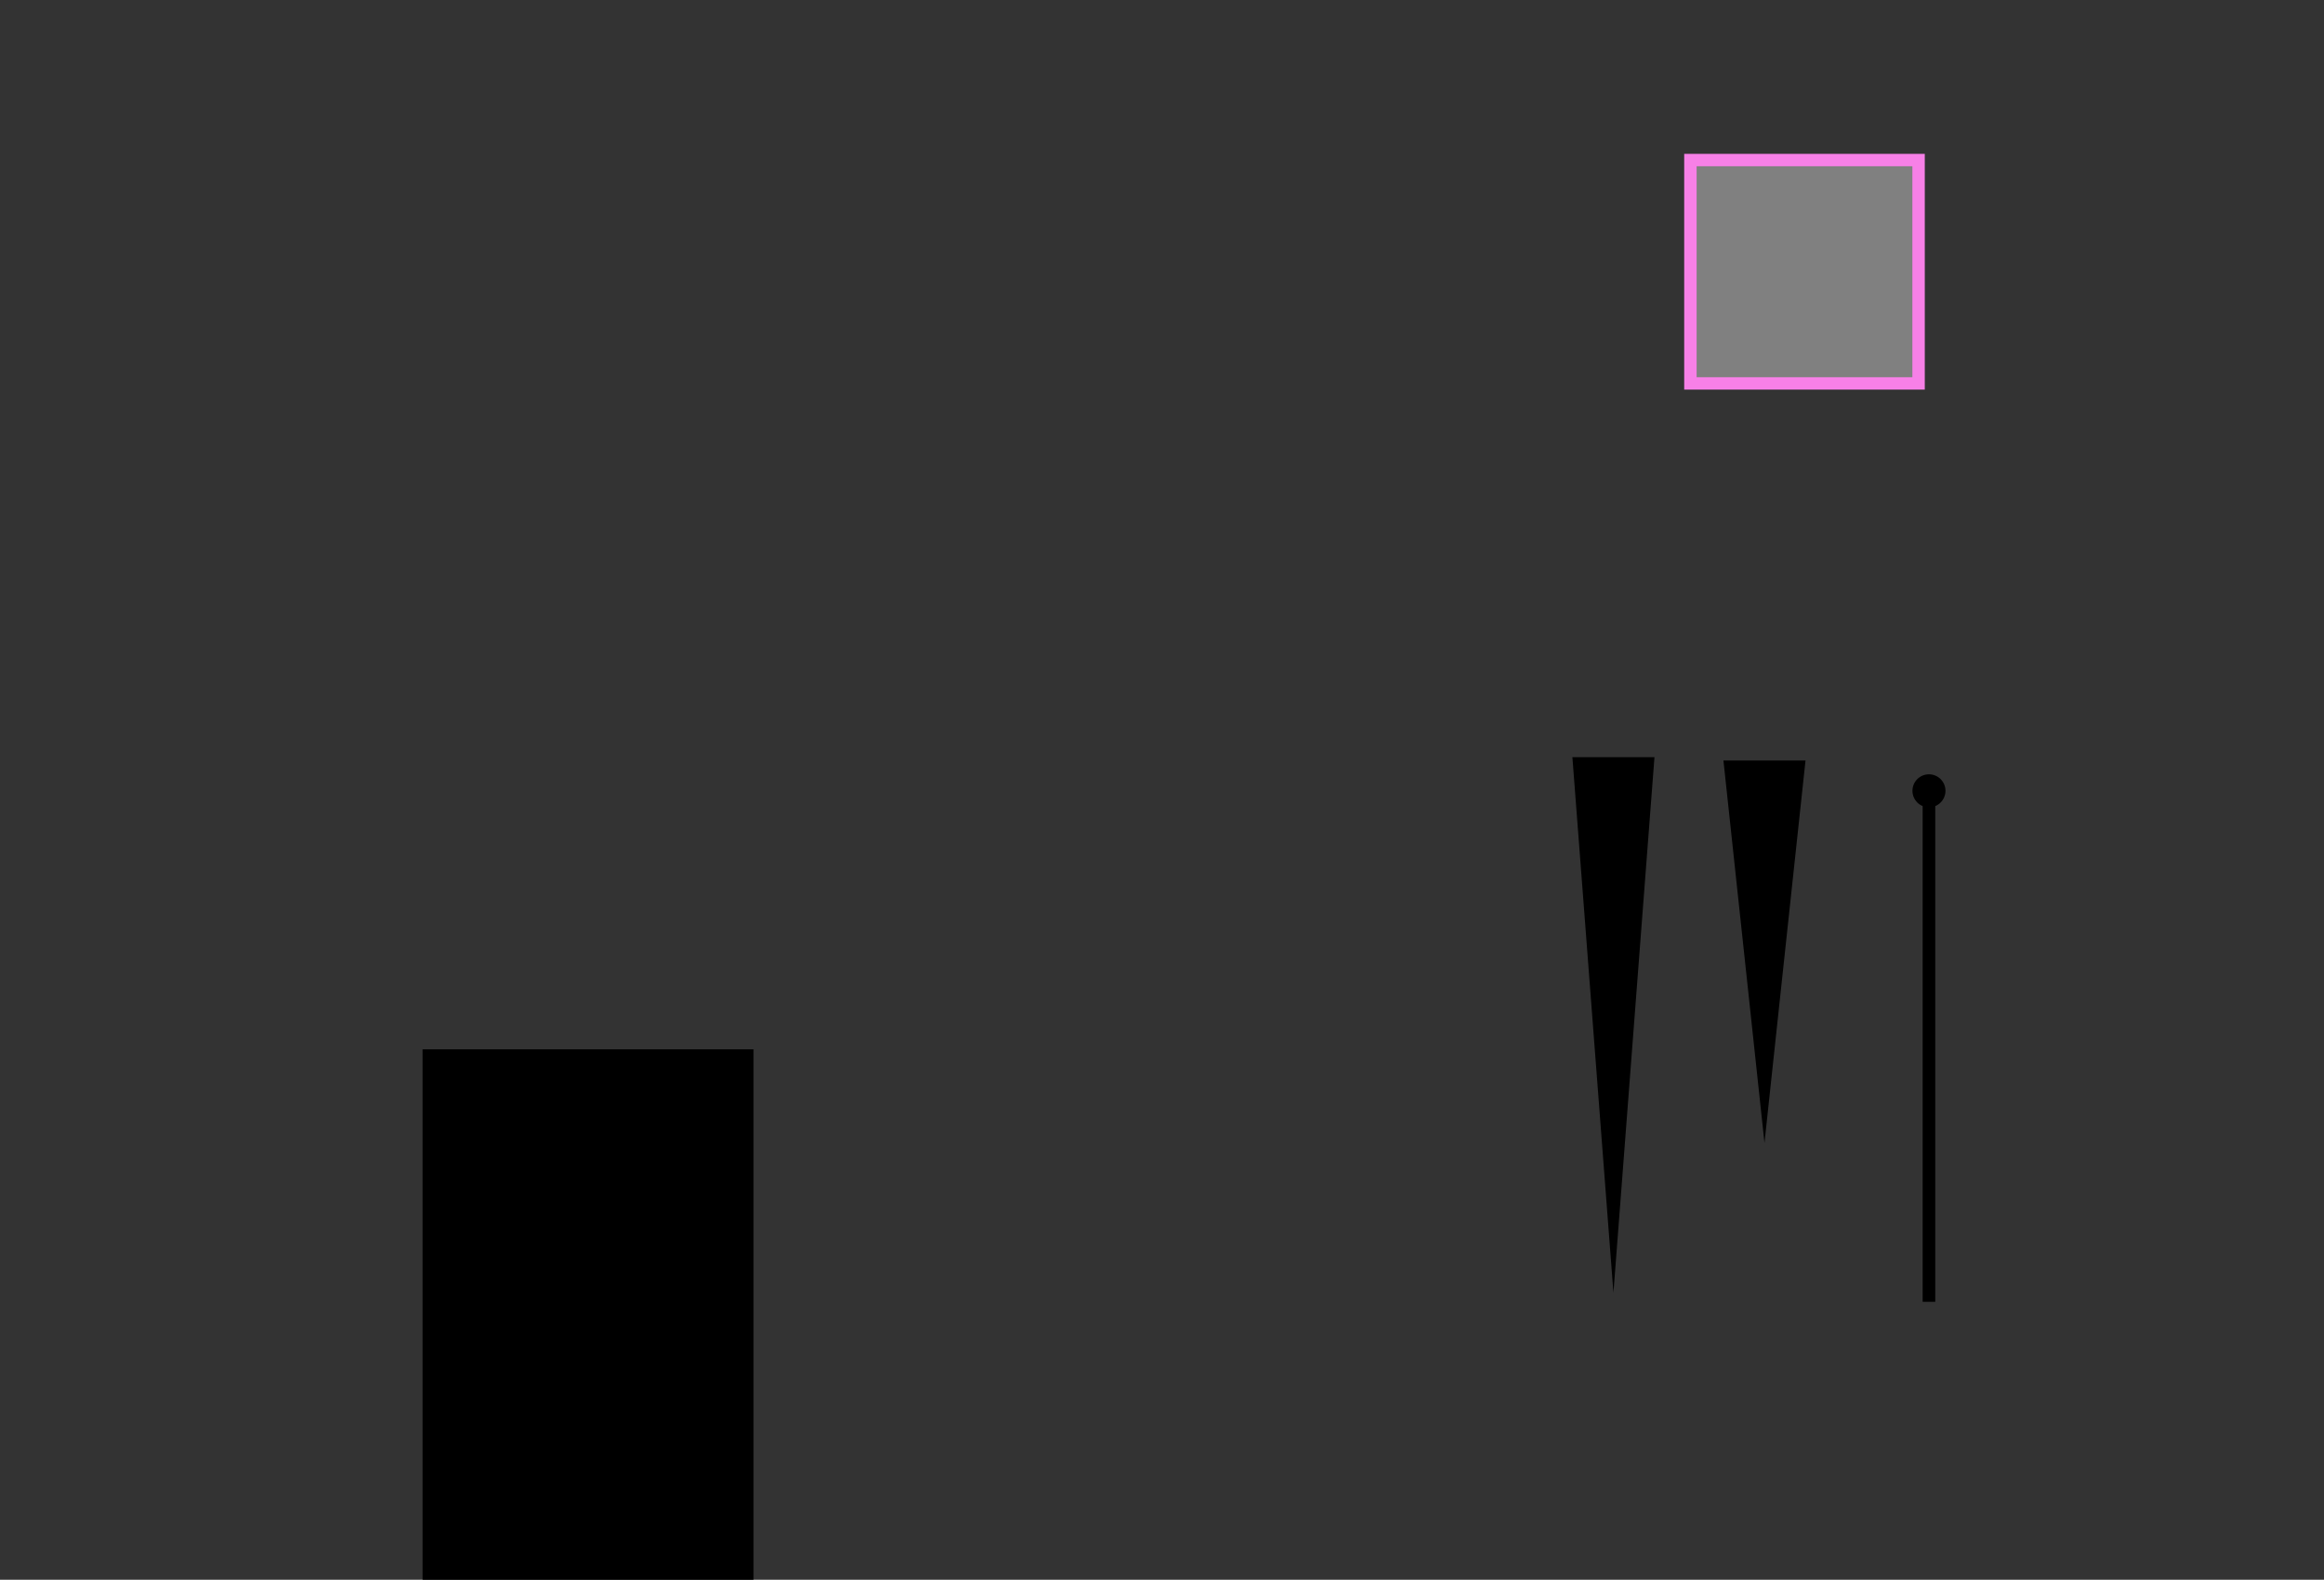 <?xml version="1.0" encoding="UTF-8" standalone="no"?>
<!-- Created with Inkscape (http://www.inkscape.org/) -->

<svg
   xmlns:osb="http://www.openswatchbook.org/uri/2009/osb"
   xmlns:dc="http://purl.org/dc/elements/1.1/"
   xmlns:cc="http://creativecommons.org/ns#"
   xmlns:rdf="http://www.w3.org/1999/02/22-rdf-syntax-ns#"
   xmlns:svg="http://www.w3.org/2000/svg"
   xmlns="http://www.w3.org/2000/svg"
   xmlns:xlink="http://www.w3.org/1999/xlink"
   xmlns:sodipodi="http://sodipodi.sourceforge.net/DTD/sodipodi-0.dtd"
   xmlns:inkscape="http://www.inkscape.org/namespaces/inkscape"
   width="913.113"
   height="620.828"
   viewBox="0 0 241.595 164.261"
   version="1.1"
   id="svg8"
   inkscape:version="0.92.4 (5da689c313, 2019-01-14)"
   sodipodi:docname="clock.svg">
  <rect x="0" y="0" width="241.595" height="164.261" fill="#333333" stroke="none"/>
  <defs
     id="defs2">
    <linearGradient
       inkscape:collect="always"
       id="linearGradient1067">
      <stop
         style="stop-color:#ffffff;stop-opacity:0.838"
         offset="0"
         id="stop1063" />
      <stop
         style="stop-color:#000000;stop-opacity:0.838"
         offset="1"
         id="stop1065" />
    </linearGradient>
    <style
       id="current-color-scheme"
       type="text/css">
          .ColorScheme-Text {
          }
          .ColorScheme-Background{
          }
          .ColorScheme-Highlight{
          }
          .ColorScheme-ViewText {
          }
          .ColorScheme-ViewBackground{
          }
          .ColorScheme-ViewHover {
          }
          .ColorScheme-ViewFocus{
          }
          .ColorScheme-ButtonText {
          }
          .ColorScheme-ButtonBackground{
          }
          .ColorScheme-ButtonHover {
          }
          .ColorScheme-ButtonFocus{
          }
      </style>
    <linearGradient
       id="backplate"
       osb:paint="solid">
      <stop
         style="stop-color:#14181c;stop-opacity:1;"
         offset="0"
         id="stop1697" />
    </linearGradient>
    <linearGradient
       id="linearGradient958"
       osb:paint="solid">
      <stop
         style="stop-color:#445971;stop-opacity:1;"
         offset="0"
         id="stop956" />
    </linearGradient>
    <linearGradient
       id="linearGradient952"
       osb:paint="solid">
      <stop
         style="stop-color:#000000;stop-opacity:1;"
         offset="0"
         id="stop950" />
    </linearGradient>
    <linearGradient
       id="linearGradient946"
       osb:paint="solid">
      <stop
         style="stop-color:#000000;stop-opacity:1;"
         offset="0"
         id="stop944" />
    </linearGradient>
    <linearGradient
       id="linearGradient940"
       osb:paint="solid">
      <stop
         style="stop-color:#000000;stop-opacity:1;"
         offset="0"
         id="stop938" />
    </linearGradient>
    <linearGradient
       id="linearGradient934"
       osb:paint="solid">
      <stop
         style="stop-color:#000000;stop-opacity:1;"
         offset="0"
         id="stop932" />
    </linearGradient>
    <linearGradient
       id="linearGradient928"
       osb:paint="solid">
      <stop
         style="stop-color:#000000;stop-opacity:1;"
         offset="0"
         id="stop926" />
    </linearGradient>
    <linearGradient
       id="bright"
       osb:paint="solid">
      <stop
         style="stop-color:#f2f2f2;stop-opacity:1;"
         offset="0"
         id="stop920" />
    </linearGradient>
    <linearGradient
       id="linearGradient5339"
       osb:paint="solid">
      <stop
         style="stop-color:#eeeeee;stop-opacity:1;"
         offset="0"
         id="stop5337" />
    </linearGradient>
    <linearGradient
       id="linearGradient5295"
       osb:paint="solid">
      <stop
         style="stop-color:#eeeeee;stop-opacity:1;"
         offset="0"
         id="stop5293" />
    </linearGradient>
    <linearGradient
       id="linearGradient5267"
       osb:paint="solid">
      <stop
         style="stop-color:#eeeeee;stop-opacity:1;"
         offset="0"
         id="stop5265" />
    </linearGradient>
    <linearGradient
       id="linearGradient5261"
       osb:paint="solid">
      <stop
         style="stop-color:#b5b9b5;stop-opacity:1;"
         offset="0"
         id="stop5259" />
    </linearGradient>
    <linearGradient
       id="hour-7"
       osb:paint="solid">
      <stop
         style="stop-color:#b4b4b4;stop-opacity:1;"
         offset="0"
         id="stop5247" />
    </linearGradient>
    <linearGradient
       id="linearGradient5057"
       osb:paint="solid">
      <stop
         style="stop-color:#f8f8f8;stop-opacity:1;"
         offset="0"
         id="stop5055" />
    </linearGradient>
    <linearGradient
       id="linearGradient5051"
       osb:paint="solid">
      <stop
         style="stop-color:#f8f8f8;stop-opacity:1;"
         offset="0"
         id="stop5049" />
    </linearGradient>
    <linearGradient
       id="linearGradient5045"
       osb:paint="solid">
      <stop
         style="stop-color:#f8f8f8;stop-opacity:1;"
         offset="0"
         id="stop5043" />
    </linearGradient>
    <linearGradient
       id="linearGradient5039"
       osb:paint="solid">
      <stop
         style="stop-color:currentColor;stop-opacity:1;"
         offset="0"
         id="stop5037" />
    </linearGradient>
    <linearGradient
       id="linearGradient5033"
       osb:paint="solid">
      <stop
         style="stop-color:#ff2e13;stop-opacity:1;"
         offset="0"
         id="stop5031" />
    </linearGradient>
    <linearGradient
       inkscape:collect="always"
       xlink:href="#linearGradient1067"
       id="linearGradient1069"
       x1="-656.7"
       y1="154.4"
       x2="-545.1"
       y2="268"
       gradientUnits="userSpaceOnUse"
       gradientTransform="matrix(0.955,0,0,0.955,-26.86,9.489)" />
  </defs>
  <sodipodi:namedview
     id="base"
     pagecolor="#bed2ef"
     bordercolor="#666666"
     borderopacity="1.0"
     inkscape:pageopacity="0"
     inkscape:pageshadow="2"
     inkscape:zoom="1.1299566"
     inkscape:cx="-1582.4667"
     inkscape:cy="433.02536"
     inkscape:document-units="px"
     inkscape:current-layer="g4510"
     showgrid="false"
     fit-margin-top="40"
     fit-margin-left="40"
     fit-margin-right="40"
     fit-margin-bottom="40"
     units="px"
     inkscape:pagecheckerboard="true"
     inkscape:showpageshadow="false"
     inkscape:window-width="717"
     inkscape:window-height="494"
     inkscape:window-x="603"
     inkscape:window-y="95"
     inkscape:window-maximized="0"
     inkscape:snap-global="false"
     showguides="true"
     inkscape:guide-bbox="true"
     inkscape:measure-start="0,0"
     inkscape:measure-end="0,0">
    <sodipodi:guide
       position="-313.093,112.335"
       orientation="0,1"
       id="guide1068"
       inkscape:locked="false" />
    <sodipodi:guide
       position="-372.041,45.221"
       orientation="1,0"
       id="guide1070"
       inkscape:locked="false" />
  </sodipodi:namedview>
  <g
     inkscape:label="Layer 1"
     inkscape:groupmode="layer"
     id="g4510"
     transform="translate(229.466,-160.46)">
    <g
       id="SecondHand"
       transform="translate(-29.156,-6.319)">
      <rect
         y="249.144"
         x="-0.437"
         height="52.994"
         width="1.309"
         id="ss1"
         class="ColorScheme-Highlight"
         style="opacity:1;fill:currentColor;fill-opacity:1;fill-rule:nonzero;stroke:none;stroke-width:0.342;stroke-linecap:square;stroke-miterlimit:4;stroke-dasharray:none;stroke-dashoffset:0;stroke-opacity:1" />
      <rect
         y="245.99"
         x="-2.583"
         height="62.076"
         width="5.602"
         id="rect5024"
         style="opacity:1;fill:none;fill-opacity:1;fill-rule:nonzero;stroke:none;stroke-width:0.601;stroke-linecap:square;stroke-miterlimit:4;stroke-dasharray:none;stroke-dashoffset:0;stroke-opacity:1" />
      <circle
         r="1.716"
         cy="249.005"
         cx="0.218"
         id="ss2"
         class="ColorScheme-Highlight"
         style="opacity:1;fill:currentColor;fill-opacity:1;fill-rule:nonzero;stroke:none;stroke-width:0.239;stroke-linecap:round;stroke-miterlimit:4;stroke-dasharray:none;stroke-dashoffset:0;stroke-opacity:0.987" />
    </g>
    <g
       id="HandCenterScrew"
       transform="translate(22.466,11.715)">
      <rect
         ry="0"
         rx="0"
         y="229.039"
         x="-39.053"
         height="4.233"
         width="4.233"
         id="rect2464"
         style="opacity:1;fill:none;fill-opacity:0.648;fill-rule:evenodd;stroke:none;stroke-width:0.619;stroke-linecap:butt;stroke-linejoin:round;stroke-miterlimit:4;stroke-dasharray:none;stroke-dashoffset:0;stroke-opacity:0.626;paint-order:normal" />
      <circle
         r="1.102"
         cy="231.155"
         cx="-36.936"
         id="circle2470"
         style="opacity:1;fill:none;fill-opacity:1;fill-rule:nonzero;stroke:none;stroke-width:0.38;stroke-linecap:round;stroke-miterlimit:4;stroke-dasharray:none;stroke-dashoffset:0;stroke-opacity:1" />
    </g>
    <flowRoot
       xml:space="preserve"
       id="flowRoot1011"
       style="fill:black;stroke:none;stroke-opacity:1;stroke-width:1px;stroke-linejoin:miter;stroke-linecap:butt;fill-opacity:1;font-family:ChunkFive;font-style:normal;font-weight:normal;font-size:26.667px;line-height:25px;letter-spacing:0px;word-spacing:0px;-inkscape-font-specification:ChunkFive;font-stretch:normal;font-variant:normal"><flowRegion
         id="flowRegion1013"><rect
           id="rect1015"
           width="34.397"
           height="61.497"
           x="-185.534"
           y="269.565" /></flowRegion><flowPara
         id="flowPara1017" /></flowRoot>    <g
       aria-label="12"
       style="font-style:normal;font-variant:normal;font-weight:200;font-stretch:normal;font-size:4.939px;line-height:6.615px;font-family:'Sinkin Sans';-inkscape-font-specification:'Sinkin Sans, Ultra-Light';font-variant-ligatures:normal;font-variant-caps:normal;font-variant-numeric:normal;text-align:start;letter-spacing:0px;word-spacing:0px;writing-mode:lr-tb;text-anchor:start;fill:#aabbcc;fill-opacity:0.578;stroke:none;stroke-width:0.265px;stroke-linecap:butt;stroke-linejoin:miter;stroke-opacity:1"
       id="text973"
       transform="translate(-91.422,-44.511)" />
    <g
       aria-label="6"
       style="font-style:normal;font-variant:normal;font-weight:200;font-stretch:normal;font-size:4.939px;line-height:6.615px;font-family:'Sinkin Sans';-inkscape-font-specification:'Sinkin Sans, Ultra-Light';font-variant-ligatures:normal;font-variant-caps:normal;font-variant-numeric:normal;text-align:start;letter-spacing:0px;word-spacing:0px;writing-mode:lr-tb;text-anchor:start;fill:#aabbcc;fill-opacity:0.578;stroke:none;stroke-width:0.265px;stroke-linecap:butt;stroke-linejoin:miter;stroke-opacity:1"
       id="text962"
       transform="translate(-91.422,-44.511)" />
    <g
       aria-label="3"
       style="font-style:normal;font-variant:normal;font-weight:200;font-stretch:normal;font-size:4.939px;line-height:6.615px;font-family:'Sinkin Sans';-inkscape-font-specification:'Sinkin Sans, Ultra-Light';font-variant-ligatures:normal;font-variant-caps:normal;font-variant-numeric:normal;text-align:start;letter-spacing:0px;word-spacing:0px;writing-mode:lr-tb;text-anchor:start;fill:#aabbcc;fill-opacity:0.578;stroke:none;stroke-width:0.265px;stroke-linecap:butt;stroke-linejoin:miter;stroke-opacity:1"
       id="text966"
       transform="translate(-91.422,-44.511)" />
    <g
       aria-label="9"
       style="font-style:normal;font-variant:normal;font-weight:200;font-stretch:normal;font-size:4.939px;line-height:6.615px;font-family:'Sinkin Sans';-inkscape-font-specification:'Sinkin Sans, Ultra-Light';font-variant-ligatures:normal;font-variant-caps:normal;font-variant-numeric:normal;text-align:start;letter-spacing:0px;word-spacing:0px;writing-mode:lr-tb;text-anchor:start;fill:#aabbcc;fill-opacity:0.578;stroke:none;stroke-width:0.265px;stroke-linecap:butt;stroke-linejoin:miter;stroke-opacity:1"
       id="text970"
       transform="translate(-91.422,-44.511)" />
    <rect
       style="opacity:1;fill:#808080;fill-opacity:1;fill-rule:evenodd;stroke:#f780e7;stroke-width:1.29;stroke-linecap:round;stroke-linejoin:miter;stroke-miterlimit:4;stroke-dasharray:none;stroke-dashoffset:0;stroke-opacity:1;paint-order:normal"
       id="hint-square-clock"
       width="23.72"
       height="23.226"
       x="-53.737"
       y="177.101" />
    <g
       id="HourHand">
      <rect
         style="opacity:1;fill:none;fill-opacity:1;fill-rule:evenodd;stroke:none;stroke-width:1.1;stroke-linecap:butt;stroke-linejoin:round;stroke-miterlimit:4;stroke-dasharray:none;stroke-dashoffset:0;stroke-opacity:1;paint-order:normal"
         id="rect1845"
         width="9.175"
         height="66.726"
         x="-50.627"
         y="239.48" />
      <path
         transform="matrix(0.264,0,0,1.42,-33.642,-106.375)"
         inkscape:transform-center-y="6.6225988"
         d="m -46.95,271.6 -16.16,-28 32.32,0 z"
         inkscape:randomized="0"
         inkscape:rounded="0"
         inkscape:flatsided="true"
         sodipodi:arg2="2.6179939"
         sodipodi:arg1="1.5707963"
         sodipodi:r2="9.3295946"
         sodipodi:r1="18.659189"
         sodipodi:cy="252.94151"
         sodipodi:cx="-46.947586"
         sodipodi:sides="3"
         id="hh2"
         class="ColorScheme-Text"
         style="opacity:1;fill:currentColor;fill-opacity:1;fill-rule:evenodd;stroke:none;stroke-width:1.29;stroke-linecap:round;stroke-linejoin:miter;stroke-miterlimit:4;stroke-dasharray:none;stroke-dashoffset:0;stroke-opacity:1;paint-order:normal"
         sodipodi:type="star" />
    </g>
    <g
       id="MinuteHand"
       transform="translate(-15.702,-0.236)">
      <rect
         y="239.48"
         x="-50.627"
         height="66.726"
         width="9.175"
         id="rect1558"
         style="opacity:1;fill:none;fill-opacity:1;fill-rule:evenodd;stroke:none;stroke-width:1.1;stroke-linecap:butt;stroke-linejoin:round;stroke-miterlimit:4;stroke-dasharray:none;stroke-dashoffset:0;stroke-opacity:1;paint-order:normal" />
      <path
         sodipodi:type="star"
         style="opacity:1;fill:currentColor;fill-opacity:1;fill-rule:evenodd;stroke:none;stroke-width:1.29;stroke-linecap:round;stroke-linejoin:miter;stroke-miterlimit:4;stroke-dasharray:none;stroke-dashoffset:0;stroke-opacity:1;paint-order:normal"
         id="hh1"
         class="ColorScheme-Text"
         sodipodi:sides="3"
         sodipodi:cx="-46.947586"
         sodipodi:cy="252.94151"
         sodipodi:r1="18.659189"
         sodipodi:r2="9.3295946"
         sodipodi:arg1="1.5707963"
         sodipodi:arg2="2.6179939"
         inkscape:flatsided="true"
         inkscape:rounded="0"
         inkscape:randomized="0"
         d="m -46.95,271.6 -16.16,-28 32.32,0 z"
         inkscape:transform-center-y="9.2789263"
         transform="matrix(0.264,0,0,1.989,-33.642,-245.097)" />
    </g>
    <g
       id="ClockFace">
      <circle
         r="63.73"
         cy="212.4"
         cx="-601.5"
         id="DIAL"
         class="ColorScheme-Background"
         style="opacity:1;fill:currentColor;fill-opacity:1;fill-rule:evenodd;stroke:url(#linearGradient1069);stroke-width:0.794;stroke-linecap:round;stroke-linejoin:miter;stroke-miterlimit:4;stroke-dasharray:none;stroke-dashoffset:0;stroke-opacity:1;paint-order:normal" />
      <rect
         inkscape:transform-center-y="-55.643995"
         inkscape:transform-center-x="-0.062115534"
         y="152.616"
         x="-601.9"
         height="8.291"
         width="0.881"
         id="tick1"
         class="ColorScheme-Text"
         style="opacity:1;fill:currentColor;fill-opacity:1;fill-rule:evenodd;stroke:none;stroke-width:0.117;stroke-linecap:butt;stroke-linejoin:round;stroke-miterlimit:4;stroke-dasharray:none;stroke-dashoffset:0;stroke-opacity:1;paint-order:normal" />
      <rect
         transform="rotate(90)"
         style="opacity:1;fill:currentColor;fill-opacity:1;fill-rule:evenodd;stroke:none;stroke-width:0.117;stroke-linecap:butt;stroke-linejoin:round;stroke-miterlimit:4;stroke-dasharray:none;stroke-dashoffset:0;stroke-opacity:1;paint-order:normal"
         class="ColorScheme-Text"
         id="rect1091"
         width="0.881"
         height="8.291"
         x="212.027"
         y="541.732"
         inkscape:transform-center-x="-55.643974"
         inkscape:transform-center-y="0.062119523" />
      <rect
         inkscape:transform-center-y="55.643978"
         inkscape:transform-center-x="0.062110006"
         y="-272.195"
         x="601.143"
         height="8.291"
         width="0.881"
         id="rect1093"
         class="ColorScheme-Text"
         style="opacity:1;fill:currentColor;fill-opacity:1;fill-rule:evenodd;stroke:none;stroke-width:0.117;stroke-linecap:butt;stroke-linejoin:round;stroke-miterlimit:4;stroke-dasharray:none;stroke-dashoffset:0;stroke-opacity:1;paint-order:normal"
         transform="scale(-1)" />
      <rect
         transform="rotate(-90)"
         style="opacity:1;fill:currentColor;fill-opacity:1;fill-rule:evenodd;stroke:none;stroke-width:0.117;stroke-linecap:butt;stroke-linejoin:round;stroke-miterlimit:4;stroke-dasharray:none;stroke-dashoffset:0;stroke-opacity:1;paint-order:normal"
         class="ColorScheme-Text"
         id="rect1095"
         width="0.881"
         height="8.291"
         x="-212.784"
         y="-661.311"
         inkscape:transform-center-x="55.643969"
         inkscape:transform-center-y="-0.062106006" />
      <rect
         transform="rotate(30)"
         style="opacity:1;fill:currentColor;fill-opacity:1;fill-rule:evenodd;stroke:none;stroke-width:0.117;stroke-linecap:butt;stroke-linejoin:round;stroke-miterlimit:4;stroke-dasharray:none;stroke-dashoffset:0;stroke-opacity:1;paint-order:normal"
         class="ColorScheme-Text"
         id="rect1099"
         width="0.881"
         height="8.291"
         x="-415.109"
         y="424.92"
         inkscape:transform-center-x="-27.875787"
         inkscape:transform-center-y="-48.158063" />
      <rect
         inkscape:transform-center-y="-27.768221"
         inkscape:transform-center-x="-48.220192"
         y="567.346"
         x="-117.191"
         height="8.291"
         width="0.881"
         id="rect1101"
         class="ColorScheme-Text"
         style="opacity:1;fill:currentColor;fill-opacity:1;fill-rule:evenodd;stroke:none;stroke-width:0.117;stroke-linecap:butt;stroke-linejoin:round;stroke-miterlimit:4;stroke-dasharray:none;stroke-dashoffset:0;stroke-opacity:1;paint-order:normal"
         transform="rotate(60)" />
      <rect
         transform="rotate(120)"
         style="opacity:1;fill:currentColor;fill-opacity:1;fill-rule:evenodd;stroke:none;stroke-width:0.117;stroke-linecap:butt;stroke-linejoin:round;stroke-miterlimit:4;stroke-dasharray:none;stroke-dashoffset:0;stroke-opacity:1;paint-order:normal"
         class="ColorScheme-Text"
         id="rect1103"
         width="0.881"
         height="8.291"
         x="484.331"
         y="354.941"
         inkscape:transform-center-x="-48.158084"
         inkscape:transform-center-y="27.875807" />
      <rect
         inkscape:transform-center-y="48.220202"
         inkscape:transform-center-x="-27.768213"
         y="57.023"
         x="626.757"
         height="8.291"
         width="0.881"
         id="rect1105"
         class="ColorScheme-Text"
         style="opacity:1;fill:currentColor;fill-opacity:1;fill-rule:evenodd;stroke:none;stroke-width:0.117;stroke-linecap:butt;stroke-linejoin:round;stroke-miterlimit:4;stroke-dasharray:none;stroke-dashoffset:0;stroke-opacity:1;paint-order:normal"
         transform="rotate(150)" />
      <rect
         transform="rotate(-150)"
         style="opacity:1;fill:currentColor;fill-opacity:1;fill-rule:evenodd;stroke:none;stroke-width:0.117;stroke-linecap:butt;stroke-linejoin:round;stroke-miterlimit:4;stroke-dasharray:none;stroke-dashoffset:0;stroke-opacity:1;paint-order:normal"
         class="ColorScheme-Text"
         id="rect1107"
         width="0.881"
         height="8.291"
         x="414.352"
         y="-544.499"
         inkscape:transform-center-x="27.875812"
         inkscape:transform-center-y="48.158088" />
      <rect
         inkscape:transform-center-y="27.768228"
         inkscape:transform-center-x="48.220212"
         y="-686.925"
         x="116.434"
         height="8.291"
         width="0.881"
         id="rect1109"
         class="ColorScheme-Text"
         style="opacity:1;fill:currentColor;fill-opacity:1;fill-rule:evenodd;stroke:none;stroke-width:0.117;stroke-linecap:butt;stroke-linejoin:round;stroke-miterlimit:4;stroke-dasharray:none;stroke-dashoffset:0;stroke-opacity:1;paint-order:normal"
         transform="rotate(-120)" />
      <rect
         transform="rotate(-60)"
         style="opacity:1;fill:currentColor;fill-opacity:1;fill-rule:evenodd;stroke:none;stroke-width:0.117;stroke-linecap:butt;stroke-linejoin:round;stroke-miterlimit:4;stroke-dasharray:none;stroke-dashoffset:0;stroke-opacity:1;paint-order:normal"
         class="ColorScheme-Text"
         id="rect1111"
         width="0.881"
         height="8.291"
         x="-485.088"
         y="-474.52"
         inkscape:transform-center-x="48.158094"
         inkscape:transform-center-y="-27.875809" />
      <rect
         inkscape:transform-center-y="-48.220206"
         inkscape:transform-center-x="27.768239"
         y="-176.602"
         x="-627.514"
         height="8.291"
         width="0.881"
         id="rect1113"
         class="ColorScheme-Text"
         style="opacity:1;fill:currentColor;fill-opacity:1;fill-rule:evenodd;stroke:none;stroke-width:0.117;stroke-linecap:butt;stroke-linejoin:round;stroke-miterlimit:4;stroke-dasharray:none;stroke-dashoffset:0;stroke-opacity:1;paint-order:normal"
         transform="rotate(-30)" />
      <rect
         transform="rotate(6)"
         style="opacity:1;fill:currentColor;fill-opacity:1;fill-rule:evenodd;stroke:none;stroke-width:0.117;stroke-linecap:butt;stroke-linejoin:round;stroke-miterlimit:4;stroke-dasharray:none;stroke-dashoffset:0;stroke-opacity:1;paint-order:normal"
         class="ColorScheme-Text"
         id="rect1115"
         width="0.881"
         height="3.282"
         x="-576.405"
         y="214.333"
         inkscape:transform-center-x="-6.1784369"
         inkscape:transform-center-y="-57.793611" />
      <rect
         inkscape:transform-center-y="-56.8312"
         inkscape:transform-center-x="-12.185679"
         y="273.047"
         x="-544.598"
         height="3.282"
         width="0.881"
         id="rect1117"
         class="ColorScheme-Text"
         style="opacity:1;fill:currentColor;fill-opacity:1;fill-rule:evenodd;stroke:none;stroke-width:0.117;stroke-linecap:butt;stroke-linejoin:round;stroke-miterlimit:4;stroke-dasharray:none;stroke-dashoffset:0;stroke-opacity:1;paint-order:normal"
         transform="rotate(12)" />
      <rect
         transform="rotate(18)"
         style="opacity:1;fill:currentColor;fill-opacity:1;fill-rule:evenodd;stroke:none;stroke-width:0.117;stroke-linecap:butt;stroke-linejoin:round;stroke-miterlimit:4;stroke-dasharray:none;stroke-dashoffset:0;stroke-opacity:1;paint-order:normal"
         class="ColorScheme-Text"
         id="rect1119"
         width="0.881"
         height="3.282"
         x="-506.828"
         y="328.115"
         inkscape:transform-center-x="-18.059419"
         inkscape:transform-center-y="-55.246132" />
      <rect
         inkscape:transform-center-y="-53.05576"
         inkscape:transform-center-x="-23.735291"
         y="378.933"
         x="-463.509"
         height="3.282"
         width="0.881"
         id="rect1121"
         class="ColorScheme-Text"
         style="opacity:1;fill:currentColor;fill-opacity:1;fill-rule:evenodd;stroke:none;stroke-width:0.117;stroke-linecap:butt;stroke-linejoin:round;stroke-miterlimit:4;stroke-dasharray:none;stroke-dashoffset:0;stroke-opacity:1;paint-order:normal"
         transform="rotate(24)" />
      <rect
         transform="rotate(36)"
         style="opacity:1;fill:currentColor;fill-opacity:1;fill-rule:evenodd;stroke:none;stroke-width:0.117;stroke-linecap:butt;stroke-linejoin:round;stroke-miterlimit:4;stroke-dasharray:none;stroke-dashoffset:0;stroke-opacity:1;paint-order:normal"
         class="ColorScheme-Text"
         id="rect1123"
         width="0.881"
         height="3.282"
         x="-362.178"
         y="465.645"
         inkscape:transform-center-x="-34.247549"
         inkscape:transform-center-y="-46.961507" />
      <rect
         inkscape:transform-center-y="-43.124412"
         inkscape:transform-center-x="-38.968748"
         y="500.589"
         x="-305.275"
         height="3.282"
         width="0.881"
         id="rect1125"
         class="ColorScheme-Text"
         style="opacity:1;fill:currentColor;fill-opacity:1;fill-rule:evenodd;stroke:none;stroke-width:0.117;stroke-linecap:butt;stroke-linejoin:round;stroke-miterlimit:4;stroke-dasharray:none;stroke-dashoffset:0;stroke-opacity:1;paint-order:normal"
         transform="rotate(42)" />
      <rect
         transform="rotate(48)"
         style="opacity:1;fill:currentColor;fill-opacity:1;fill-rule:evenodd;stroke:none;stroke-width:0.117;stroke-linecap:butt;stroke-linejoin:round;stroke-miterlimit:4;stroke-dasharray:none;stroke-dashoffset:0;stroke-opacity:1;paint-order:normal"
         class="ColorScheme-Text"
         id="rect1127"
         width="0.881"
         height="3.282"
         x="-245.032"
         y="529.394"
         inkscape:transform-center-x="-43.262997"
         inkscape:transform-center-y="-38.814832" />
      <rect
         inkscape:transform-center-y="-34.079974"
         inkscape:transform-center-x="-47.083239"
         y="551.745"
         x="-182.108"
         height="3.282"
         width="0.881"
         id="rect1129"
         class="ColorScheme-Text"
         style="opacity:1;fill:currentColor;fill-opacity:1;fill-rule:evenodd;stroke:none;stroke-width:0.117;stroke-linecap:butt;stroke-linejoin:round;stroke-miterlimit:4;stroke-dasharray:none;stroke-dashoffset:0;stroke-opacity:1;paint-order:normal"
         transform="rotate(54)" />
      <rect
         transform="rotate(66)"
         style="opacity:1;fill:currentColor;fill-opacity:1;fill-rule:evenodd;stroke:none;stroke-width:0.117;stroke-linecap:butt;stroke-linejoin:round;stroke-miterlimit:4;stroke-dasharray:none;stroke-dashoffset:0;stroke-opacity:1;paint-order:normal"
         class="ColorScheme-Text"
         id="rect1131"
         width="0.881"
         height="3.282"
         x="-50.996"
         y="576.174"
         inkscape:transform-center-x="-53.139969"
         inkscape:transform-center-y="-23.546085" />
      <rect
         inkscape:transform-center-y="-17.862455"
         inkscape:transform-center-x="-55.310089"
         y="577.986"
         x="15.755"
         height="3.282"
         width="0.881"
         id="rect1133"
         class="ColorScheme-Text"
         style="opacity:1;fill:currentColor;fill-opacity:1;fill-rule:evenodd;stroke:none;stroke-width:0.117;stroke-linecap:butt;stroke-linejoin:round;stroke-miterlimit:4;stroke-dasharray:none;stroke-dashoffset:0;stroke-opacity:1;paint-order:normal"
         transform="rotate(72)" />
      <rect
         transform="rotate(78)"
         style="opacity:1;fill:currentColor;fill-opacity:1;fill-rule:evenodd;stroke:none;stroke-width:0.117;stroke-linecap:butt;stroke-linejoin:round;stroke-miterlimit:4;stroke-dasharray:none;stroke-dashoffset:0;stroke-opacity:1;paint-order:normal"
         class="ColorScheme-Text"
         id="rect1135"
         width="0.881"
         height="3.282"
         x="82.33"
         y="572.81"
         inkscape:transform-center-x="-56.874207"
         inkscape:transform-center-y="-11.983121" />
      <rect
         inkscape:transform-center-y="-5.9725015"
         inkscape:transform-center-x="-57.815192"
         y="560.704"
         x="147.999"
         height="3.282"
         width="0.881"
         id="rect1137"
         class="ColorScheme-Text"
         style="opacity:1;fill:currentColor;fill-opacity:1;fill-rule:evenodd;stroke:none;stroke-width:0.117;stroke-linecap:butt;stroke-linejoin:round;stroke-miterlimit:4;stroke-dasharray:none;stroke-dashoffset:0;stroke-opacity:1;paint-order:normal"
         transform="rotate(84)" />
      <rect
         transform="rotate(96)"
         style="opacity:1;fill:currentColor;fill-opacity:1;fill-rule:evenodd;stroke:none;stroke-width:0.117;stroke-linecap:butt;stroke-linejoin:round;stroke-miterlimit:4;stroke-dasharray:none;stroke-dashoffset:0;stroke-opacity:1;paint-order:normal"
         class="ColorScheme-Text"
         id="rect1139"
         width="0.881"
         height="3.282"
         x="273.76"
         y="516.304"
         inkscape:transform-center-x="-57.793523"
         inkscape:transform-center-y="6.1784701" />
      <rect
         inkscape:transform-center-y="12.185696"
         inkscape:transform-center-x="-56.831106"
         y="484.497"
         x="332.474"
         height="3.282"
         width="0.881"
         id="rect1141"
         class="ColorScheme-Text"
         style="opacity:1;fill:currentColor;fill-opacity:1;fill-rule:evenodd;stroke:none;stroke-width:0.117;stroke-linecap:butt;stroke-linejoin:round;stroke-miterlimit:4;stroke-dasharray:none;stroke-dashoffset:0;stroke-opacity:1;paint-order:normal"
         transform="rotate(102)" />
      <rect
         transform="rotate(108)"
         style="opacity:1;fill:currentColor;fill-opacity:1;fill-rule:evenodd;stroke:none;stroke-width:0.117;stroke-linecap:butt;stroke-linejoin:round;stroke-miterlimit:4;stroke-dasharray:none;stroke-dashoffset:0;stroke-opacity:1;paint-order:normal"
         class="ColorScheme-Text"
         id="rect1143"
         width="0.881"
         height="3.282"
         x="387.542"
         y="446.728"
         inkscape:transform-center-x="-55.246043"
         inkscape:transform-center-y="18.0594" />
      <rect
         inkscape:transform-center-y="23.735257"
         inkscape:transform-center-x="-53.055688"
         y="403.409"
         x="438.36"
         height="3.282"
         width="0.881"
         id="rect1145"
         class="ColorScheme-Text"
         style="opacity:1;fill:currentColor;fill-opacity:1;fill-rule:evenodd;stroke:none;stroke-width:0.117;stroke-linecap:butt;stroke-linejoin:round;stroke-miterlimit:4;stroke-dasharray:none;stroke-dashoffset:0;stroke-opacity:1;paint-order:normal"
         transform="rotate(114)" />
      <rect
         transform="rotate(126)"
         style="opacity:1;fill:currentColor;fill-opacity:1;fill-rule:evenodd;stroke:none;stroke-width:0.117;stroke-linecap:butt;stroke-linejoin:round;stroke-miterlimit:4;stroke-dasharray:none;stroke-dashoffset:0;stroke-opacity:1;paint-order:normal"
         class="ColorScheme-Text"
         id="rect1147"
         width="0.881"
         height="3.282"
         x="525.072"
         y="302.077"
         inkscape:transform-center-x="-46.961474"
         inkscape:transform-center-y="34.247496" />
      <rect
         inkscape:transform-center-y="38.96872"
         inkscape:transform-center-x="-43.124363"
         y="245.175"
         x="560.016"
         height="3.282"
         width="0.881"
         id="rect1149"
         class="ColorScheme-Text"
         style="opacity:1;fill:currentColor;fill-opacity:1;fill-rule:evenodd;stroke:none;stroke-width:0.117;stroke-linecap:butt;stroke-linejoin:round;stroke-miterlimit:4;stroke-dasharray:none;stroke-dashoffset:0;stroke-opacity:1;paint-order:normal"
         transform="rotate(132)" />
      <rect
         transform="rotate(138)"
         style="opacity:1;fill:currentColor;fill-opacity:1;fill-rule:evenodd;stroke:none;stroke-width:0.117;stroke-linecap:butt;stroke-linejoin:round;stroke-miterlimit:4;stroke-dasharray:none;stroke-dashoffset:0;stroke-opacity:1;paint-order:normal"
         class="ColorScheme-Text"
         id="rect1151"
         width="0.881"
         height="3.282"
         x="588.821"
         y="184.931"
         inkscape:transform-center-x="-38.814801"
         inkscape:transform-center-y="43.262944" />
      <rect
         inkscape:transform-center-y="47.083214"
         inkscape:transform-center-x="-34.079951"
         y="122.007"
         x="611.172"
         height="3.282"
         width="0.881"
         id="rect1153"
         class="ColorScheme-Text"
         style="opacity:1;fill:currentColor;fill-opacity:1;fill-rule:evenodd;stroke:none;stroke-width:0.117;stroke-linecap:butt;stroke-linejoin:round;stroke-miterlimit:4;stroke-dasharray:none;stroke-dashoffset:0;stroke-opacity:1;paint-order:normal"
         transform="rotate(144)" />
      <rect
         transform="rotate(156)"
         style="opacity:1;fill:currentColor;fill-opacity:1;fill-rule:evenodd;stroke:none;stroke-width:0.117;stroke-linecap:butt;stroke-linejoin:round;stroke-miterlimit:4;stroke-dasharray:none;stroke-dashoffset:0;stroke-opacity:1;paint-order:normal"
         class="ColorScheme-Text"
         id="rect1155"
         width="0.881"
         height="3.282"
         x="635.601"
         y="-9.105"
         inkscape:transform-center-x="-23.546059"
         inkscape:transform-center-y="53.13996" />
      <rect
         inkscape:transform-center-y="55.310088"
         inkscape:transform-center-x="-17.862422"
         y="-75.856"
         x="637.413"
         height="3.282"
         width="0.881"
         id="rect1157"
         class="ColorScheme-Text"
         style="opacity:1;fill:currentColor;fill-opacity:1;fill-rule:evenodd;stroke:none;stroke-width:0.117;stroke-linecap:butt;stroke-linejoin:round;stroke-miterlimit:4;stroke-dasharray:none;stroke-dashoffset:0;stroke-opacity:1;paint-order:normal"
         transform="rotate(162)" />
      <rect
         transform="rotate(168)"
         style="opacity:1;fill:currentColor;fill-opacity:1;fill-rule:evenodd;stroke:none;stroke-width:0.117;stroke-linecap:butt;stroke-linejoin:round;stroke-miterlimit:4;stroke-dasharray:none;stroke-dashoffset:0;stroke-opacity:1;paint-order:normal"
         class="ColorScheme-Text"
         id="rect1159"
         width="0.881"
         height="3.282"
         x="632.237"
         y="-142.431"
         inkscape:transform-center-x="-11.983071"
         inkscape:transform-center-y="56.874235" />
      <rect
         inkscape:transform-center-y="57.815245"
         inkscape:transform-center-x="-5.9724207"
         y="-208.1"
         x="620.13"
         height="3.282"
         width="0.881"
         id="rect1161"
         class="ColorScheme-Text"
         style="opacity:1;fill:currentColor;fill-opacity:1;fill-rule:evenodd;stroke:none;stroke-width:0.117;stroke-linecap:butt;stroke-linejoin:round;stroke-miterlimit:4;stroke-dasharray:none;stroke-dashoffset:0;stroke-opacity:1;paint-order:normal"
         transform="rotate(174)" />
      <rect
         transform="rotate(-174)"
         style="opacity:1;fill:currentColor;fill-opacity:1;fill-rule:evenodd;stroke:none;stroke-width:0.117;stroke-linecap:butt;stroke-linejoin:round;stroke-miterlimit:4;stroke-dasharray:none;stroke-dashoffset:0;stroke-opacity:1;paint-order:normal"
         class="ColorScheme-Text"
         id="rect1163"
         width="0.881"
         height="3.282"
         x="575.731"
         y="-333.861"
         inkscape:transform-center-x="6.1785747"
         inkscape:transform-center-y="57.793553" />
      <rect
         inkscape:transform-center-y="56.831121"
         inkscape:transform-center-x="12.185791"
         y="-392.575"
         x="543.924"
         height="3.282"
         width="0.881"
         id="rect1165"
         class="ColorScheme-Text"
         style="opacity:1;fill:currentColor;fill-opacity:1;fill-rule:evenodd;stroke:none;stroke-width:0.117;stroke-linecap:butt;stroke-linejoin:round;stroke-miterlimit:4;stroke-dasharray:none;stroke-dashoffset:0;stroke-opacity:1;paint-order:normal"
         transform="rotate(-168)" />
      <rect
         transform="rotate(-162)"
         style="opacity:1;fill:currentColor;fill-opacity:1;fill-rule:evenodd;stroke:none;stroke-width:0.117;stroke-linecap:butt;stroke-linejoin:round;stroke-miterlimit:4;stroke-dasharray:none;stroke-dashoffset:0;stroke-opacity:1;paint-order:normal"
         class="ColorScheme-Text"
         id="rect1167"
         width="0.881"
         height="3.282"
         x="506.155"
         y="-447.642"
         inkscape:transform-center-x="18.05949"
         inkscape:transform-center-y="55.246023" />
      <rect
         inkscape:transform-center-y="53.055653"
         inkscape:transform-center-x="23.73533"
         y="-498.46"
         x="462.836"
         height="3.282"
         width="0.881"
         id="rect1169"
         class="ColorScheme-Text"
         style="opacity:1;fill:currentColor;fill-opacity:1;fill-rule:evenodd;stroke:none;stroke-width:0.117;stroke-linecap:butt;stroke-linejoin:round;stroke-miterlimit:4;stroke-dasharray:none;stroke-dashoffset:0;stroke-opacity:1;paint-order:normal"
         transform="rotate(-156)" />
      <rect
         transform="rotate(-144)"
         style="opacity:1;fill:currentColor;fill-opacity:1;fill-rule:evenodd;stroke:none;stroke-width:0.117;stroke-linecap:butt;stroke-linejoin:round;stroke-miterlimit:4;stroke-dasharray:none;stroke-dashoffset:0;stroke-opacity:1;paint-order:normal"
         class="ColorScheme-Text"
         id="rect1171"
         width="0.881"
         height="3.282"
         x="361.504"
         y="-585.173"
         inkscape:transform-center-x="34.247528"
         inkscape:transform-center-y="46.96142" />
      <rect
         inkscape:transform-center-y="43.124333"
         inkscape:transform-center-x="38.968746"
         y="-620.117"
         x="304.602"
         height="3.282"
         width="0.881"
         id="rect1173"
         class="ColorScheme-Text"
         style="opacity:1;fill:currentColor;fill-opacity:1;fill-rule:evenodd;stroke:none;stroke-width:0.117;stroke-linecap:butt;stroke-linejoin:round;stroke-miterlimit:4;stroke-dasharray:none;stroke-dashoffset:0;stroke-opacity:1;paint-order:normal"
         transform="rotate(-138)" />
      <rect
         transform="rotate(-132)"
         style="opacity:1;fill:currentColor;fill-opacity:1;fill-rule:evenodd;stroke:none;stroke-width:0.117;stroke-linecap:butt;stroke-linejoin:round;stroke-miterlimit:4;stroke-dasharray:none;stroke-dashoffset:0;stroke-opacity:1;paint-order:normal"
         class="ColorScheme-Text"
         id="rect1175"
         width="0.881"
         height="3.282"
         x="244.358"
         y="-648.922"
         inkscape:transform-center-x="43.262973"
         inkscape:transform-center-y="38.814726" />
      <rect
         inkscape:transform-center-y="34.079894"
         inkscape:transform-center-x="47.083231"
         y="-671.272"
         x="181.434"
         height="3.282"
         width="0.881"
         id="rect1177"
         class="ColorScheme-Text"
         style="opacity:1;fill:currentColor;fill-opacity:1;fill-rule:evenodd;stroke:none;stroke-width:0.117;stroke-linecap:butt;stroke-linejoin:round;stroke-miterlimit:4;stroke-dasharray:none;stroke-dashoffset:0;stroke-opacity:1;paint-order:normal"
         transform="rotate(-126)" />
      <rect
         transform="rotate(-114)"
         style="opacity:1;fill:currentColor;fill-opacity:1;fill-rule:evenodd;stroke:none;stroke-width:0.117;stroke-linecap:butt;stroke-linejoin:round;stroke-miterlimit:4;stroke-dasharray:none;stroke-dashoffset:0;stroke-opacity:1;paint-order:normal"
         class="ColorScheme-Text"
         id="rect1179"
         width="0.881"
         height="3.282"
         x="50.322"
         y="-695.702"
         inkscape:transform-center-x="53.139972"
         inkscape:transform-center-y="23.546016" />
      <rect
         inkscape:transform-center-y="17.862393"
         inkscape:transform-center-x="55.310104"
         y="-697.513"
         x="-16.429"
         height="3.282"
         width="0.881"
         id="rect1181"
         class="ColorScheme-Text"
         style="opacity:1;fill:currentColor;fill-opacity:1;fill-rule:evenodd;stroke:none;stroke-width:0.117;stroke-linecap:butt;stroke-linejoin:round;stroke-miterlimit:4;stroke-dasharray:none;stroke-dashoffset:0;stroke-opacity:1;paint-order:normal"
         transform="rotate(-108)" />
      <rect
         transform="rotate(-102)"
         style="opacity:1;fill:currentColor;fill-opacity:1;fill-rule:evenodd;stroke:none;stroke-width:0.117;stroke-linecap:butt;stroke-linejoin:round;stroke-miterlimit:4;stroke-dasharray:none;stroke-dashoffset:0;stroke-opacity:1;paint-order:normal"
         class="ColorScheme-Text"
         id="rect1183"
         width="0.881"
         height="3.282"
         x="-83.004"
         y="-692.338"
         inkscape:transform-center-x="56.87426"
         inkscape:transform-center-y="11.983063" />
      <rect
         inkscape:transform-center-y="5.9724407"
         inkscape:transform-center-x="57.815297"
         y="-680.231"
         x="-148.673"
         height="3.282"
         width="0.881"
         id="rect1185"
         class="ColorScheme-Text"
         style="opacity:1;fill:currentColor;fill-opacity:1;fill-rule:evenodd;stroke:none;stroke-width:0.117;stroke-linecap:butt;stroke-linejoin:round;stroke-miterlimit:4;stroke-dasharray:none;stroke-dashoffset:0;stroke-opacity:1;paint-order:normal"
         transform="rotate(-96)" />
      <rect
         transform="rotate(-84)"
         style="opacity:1;fill:currentColor;fill-opacity:1;fill-rule:evenodd;stroke:none;stroke-width:0.117;stroke-linecap:butt;stroke-linejoin:round;stroke-miterlimit:4;stroke-dasharray:none;stroke-dashoffset:0;stroke-opacity:1;paint-order:normal"
         class="ColorScheme-Text"
         id="rect1187"
         width="0.881"
         height="3.282"
         x="-274.434"
         y="-635.832"
         inkscape:transform-center-x="57.793656"
         inkscape:transform-center-y="-6.1785439" />
      <rect
         inkscape:transform-center-y="-12.185775"
         inkscape:transform-center-x="56.831215"
         y="-604.025"
         x="-333.148"
         height="3.282"
         width="0.881"
         id="rect1189"
         class="ColorScheme-Text"
         style="opacity:1;fill:currentColor;fill-opacity:1;fill-rule:evenodd;stroke:none;stroke-width:0.117;stroke-linecap:butt;stroke-linejoin:round;stroke-miterlimit:4;stroke-dasharray:none;stroke-dashoffset:0;stroke-opacity:1;paint-order:normal"
         transform="rotate(-78)" />
      <rect
         transform="rotate(-72)"
         style="opacity:1;fill:currentColor;fill-opacity:1;fill-rule:evenodd;stroke:none;stroke-width:0.117;stroke-linecap:butt;stroke-linejoin:round;stroke-miterlimit:4;stroke-dasharray:none;stroke-dashoffset:0;stroke-opacity:1;paint-order:normal"
         class="ColorScheme-Text"
         id="rect1191"
         width="0.881"
         height="3.282"
         x="-388.215"
         y="-566.255"
         inkscape:transform-center-x="55.24614"
         inkscape:transform-center-y="-18.059519" />
      <rect
         inkscape:transform-center-y="-23.735377"
         inkscape:transform-center-x="53.055752"
         y="-522.936"
         x="-439.033"
         height="3.282"
         width="0.881"
         id="rect1193"
         class="ColorScheme-Text"
         style="opacity:1;fill:currentColor;fill-opacity:1;fill-rule:evenodd;stroke:none;stroke-width:0.117;stroke-linecap:butt;stroke-linejoin:round;stroke-miterlimit:4;stroke-dasharray:none;stroke-dashoffset:0;stroke-opacity:1;paint-order:normal"
         transform="rotate(-66)" />
      <rect
         transform="rotate(-54)"
         style="opacity:1;fill:currentColor;fill-opacity:1;fill-rule:evenodd;stroke:none;stroke-width:0.117;stroke-linecap:butt;stroke-linejoin:round;stroke-miterlimit:4;stroke-dasharray:none;stroke-dashoffset:0;stroke-opacity:1;paint-order:normal"
         class="ColorScheme-Text"
         id="rect1195"
         width="0.881"
         height="3.282"
         x="-525.746"
         y="-421.605"
         inkscape:transform-center-x="46.961475"
         inkscape:transform-center-y="-34.2476" />
      <rect
         inkscape:transform-center-y="-38.968785"
         inkscape:transform-center-x="43.12439"
         y="-364.702"
         x="-560.69"
         height="3.282"
         width="0.881"
         id="rect1197"
         class="ColorScheme-Text"
         style="opacity:1;fill:currentColor;fill-opacity:1;fill-rule:evenodd;stroke:none;stroke-width:0.117;stroke-linecap:butt;stroke-linejoin:round;stroke-miterlimit:4;stroke-dasharray:none;stroke-dashoffset:0;stroke-opacity:1;paint-order:normal"
         transform="rotate(-48)" />
      <rect
         transform="rotate(-42)"
         style="opacity:1;fill:currentColor;fill-opacity:1;fill-rule:evenodd;stroke:none;stroke-width:0.117;stroke-linecap:butt;stroke-linejoin:round;stroke-miterlimit:4;stroke-dasharray:none;stroke-dashoffset:0;stroke-opacity:1;paint-order:normal"
         class="ColorScheme-Text"
         id="rect1199"
         width="0.881"
         height="3.282"
         x="-589.495"
         y="-304.459"
         inkscape:transform-center-x="38.814785"
         inkscape:transform-center-y="-43.263061" />
      <rect
         inkscape:transform-center-y="-47.0833"
         inkscape:transform-center-x="34.079946"
         y="-241.535"
         x="-611.845"
         height="3.282"
         width="0.881"
         id="rect1201"
         class="ColorScheme-Text"
         style="opacity:1;fill:currentColor;fill-opacity:1;fill-rule:evenodd;stroke:none;stroke-width:0.117;stroke-linecap:butt;stroke-linejoin:round;stroke-miterlimit:4;stroke-dasharray:none;stroke-dashoffset:0;stroke-opacity:1;paint-order:normal"
         transform="rotate(-36)" />
      <rect
         transform="rotate(-24)"
         style="opacity:1;fill:currentColor;fill-opacity:1;fill-rule:evenodd;stroke:none;stroke-width:0.117;stroke-linecap:butt;stroke-linejoin:round;stroke-miterlimit:4;stroke-dasharray:none;stroke-dashoffset:0;stroke-opacity:1;paint-order:normal"
         class="ColorScheme-Text"
         id="rect1203"
         width="0.881"
         height="3.282"
         x="-636.275"
         y="-110.423"
         inkscape:transform-center-x="23.546064"
         inkscape:transform-center-y="-53.140036" />
      <rect
         inkscape:transform-center-y="-55.310159"
         inkscape:transform-center-x="17.86244"
         y="-43.672"
         x="-638.086"
         height="3.282"
         width="0.881"
         id="rect1205"
         class="ColorScheme-Text"
         style="opacity:1;fill:currentColor;fill-opacity:1;fill-rule:evenodd;stroke:none;stroke-width:0.117;stroke-linecap:butt;stroke-linejoin:round;stroke-miterlimit:4;stroke-dasharray:none;stroke-dashoffset:0;stroke-opacity:1;paint-order:normal"
         transform="rotate(-18)" />
      <rect
         transform="rotate(-12)"
         style="opacity:1;fill:currentColor;fill-opacity:1;fill-rule:evenodd;stroke:none;stroke-width:0.117;stroke-linecap:butt;stroke-linejoin:round;stroke-miterlimit:4;stroke-dasharray:none;stroke-dashoffset:0;stroke-opacity:1;paint-order:normal"
         class="ColorScheme-Text"
         id="rect1207"
         width="0.881"
         height="3.282"
         x="-632.911"
         y="22.903"
         inkscape:transform-center-x="11.983124"
         inkscape:transform-center-y="-56.874293" />
      <rect
         inkscape:transform-center-y="-57.815304"
         inkscape:transform-center-x="5.9725258"
         y="88.572"
         x="-620.804"
         height="3.282"
         width="0.881"
         id="rect1209"
         class="ColorScheme-Text"
         style="opacity:1;fill:currentColor;fill-opacity:1;fill-rule:evenodd;stroke:none;stroke-width:0.117;stroke-linecap:butt;stroke-linejoin:round;stroke-miterlimit:4;stroke-dasharray:none;stroke-dashoffset:0;stroke-opacity:1;paint-order:normal"
         transform="rotate(-6)" />
    </g>
  </g>
</svg>
